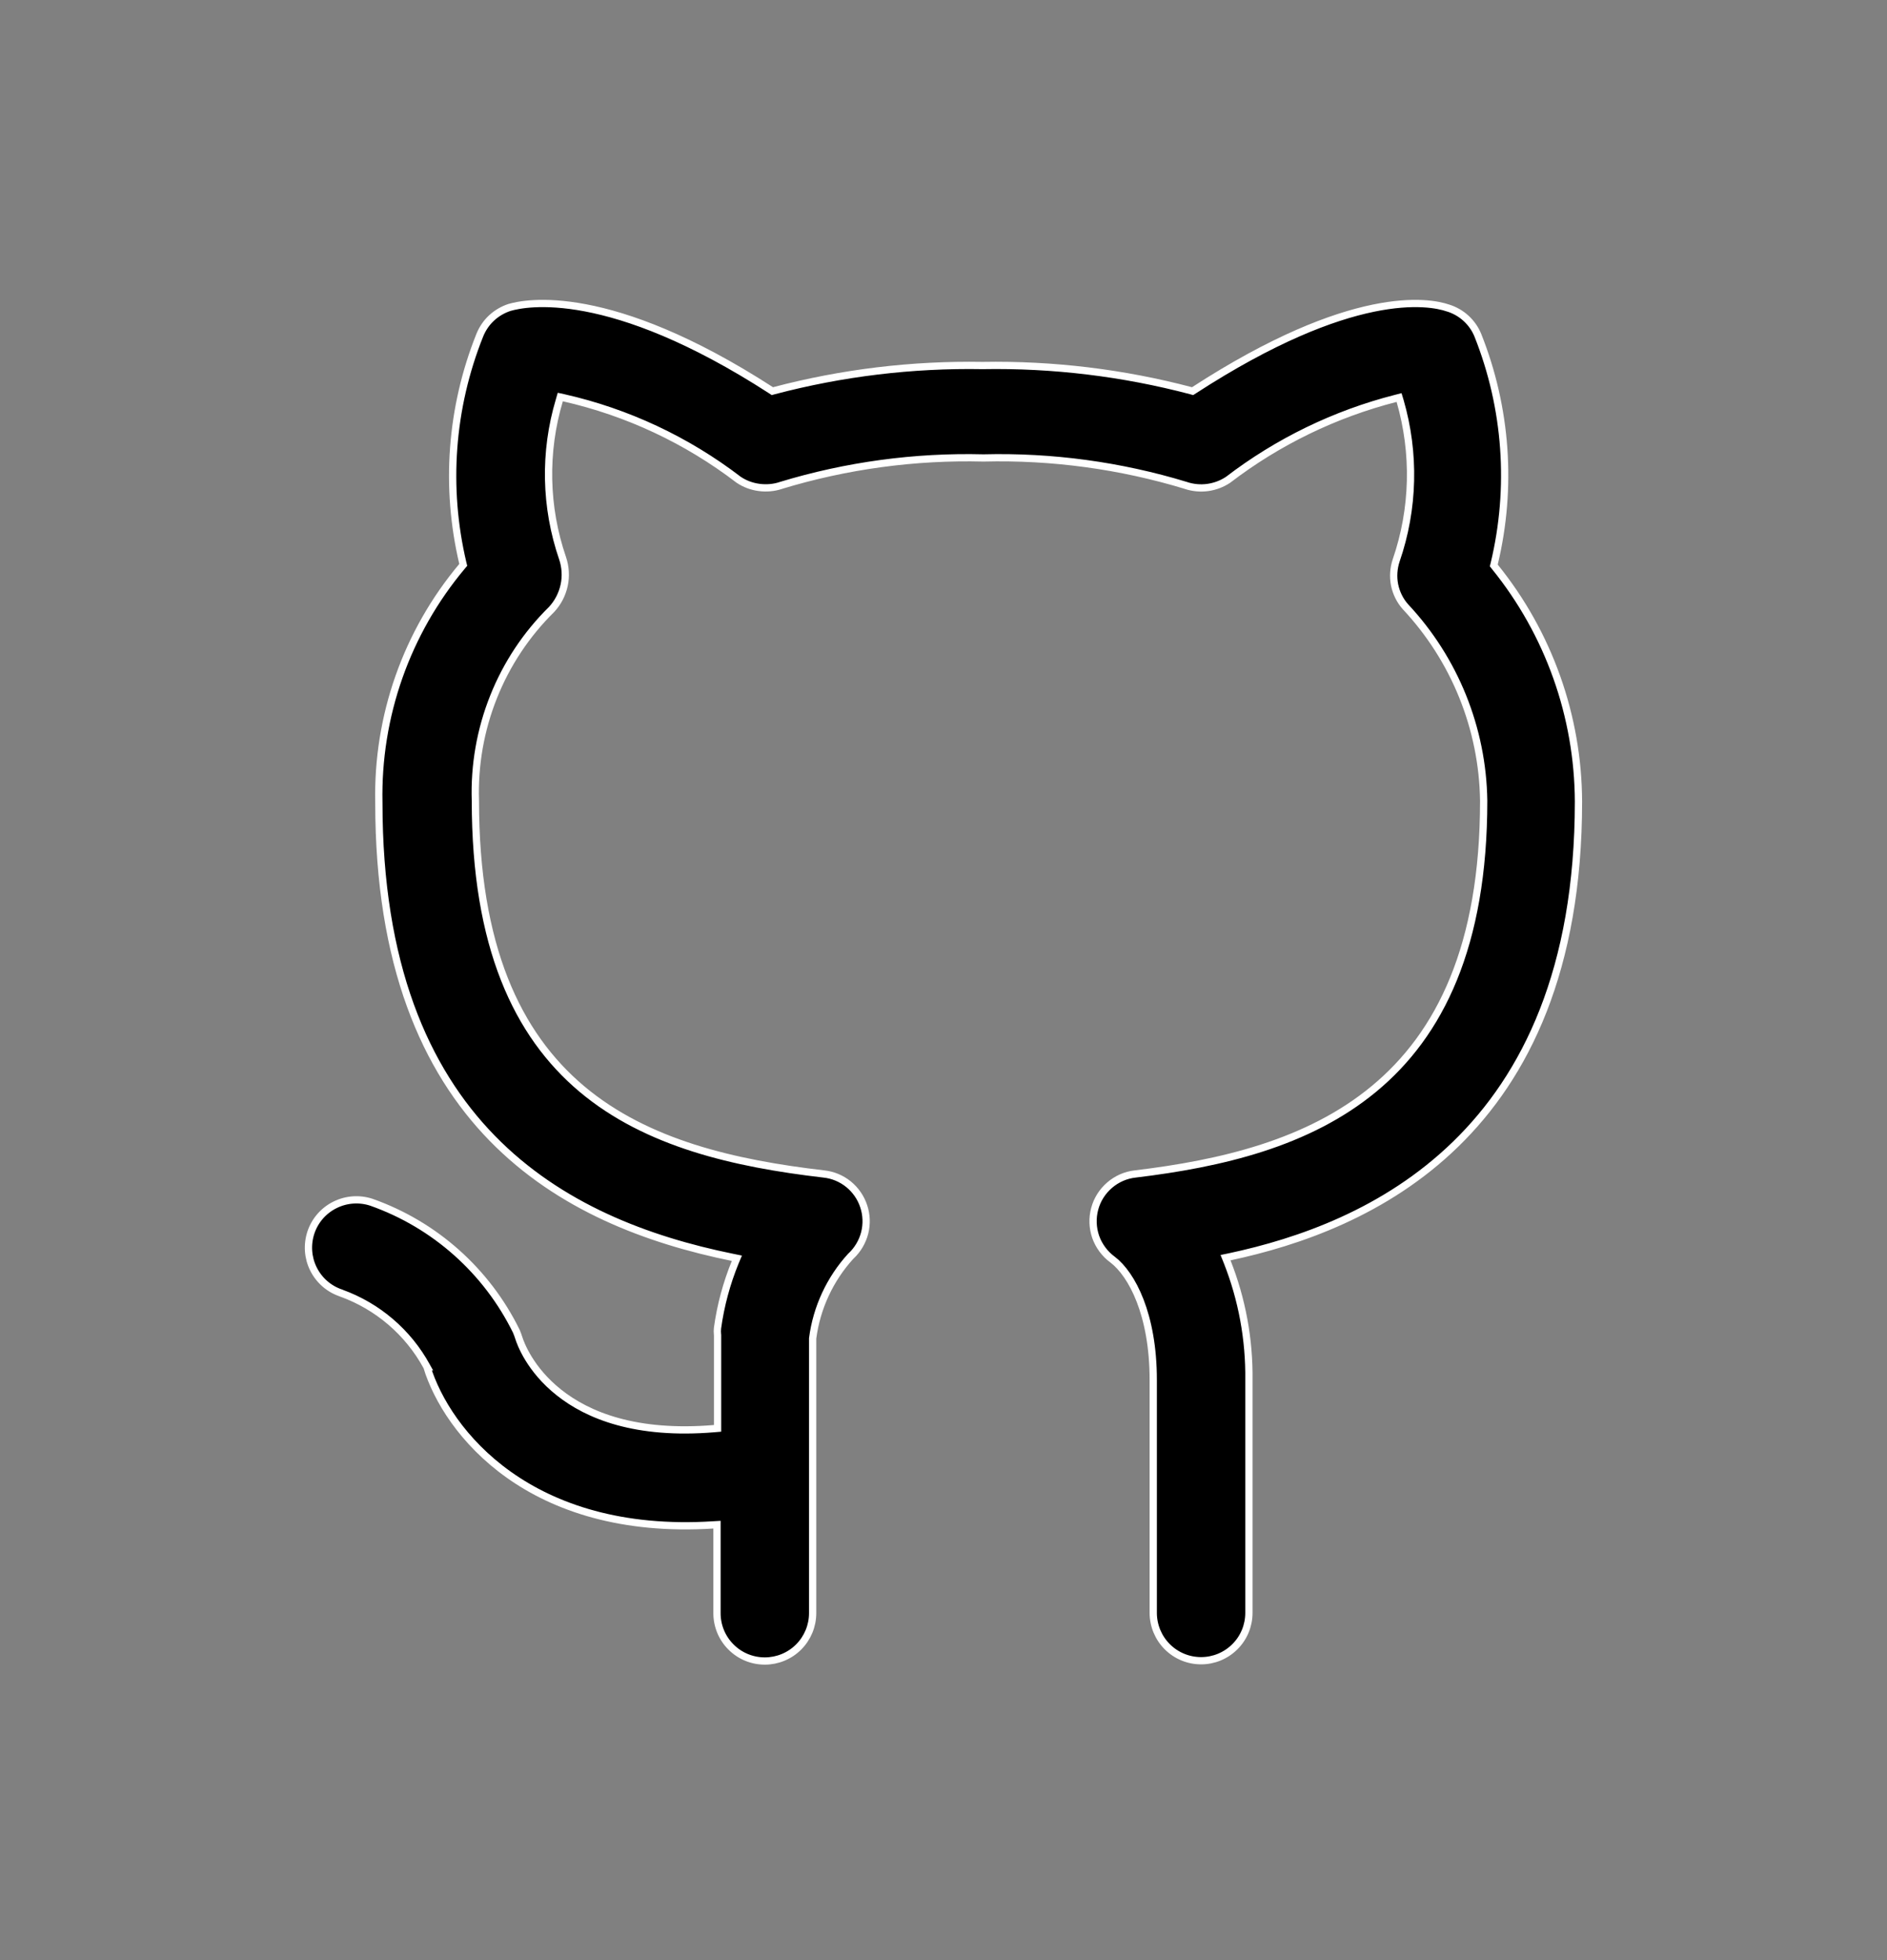 <svg width="26" height="27" viewBox="0 0 26 27" fill="none" xmlns="http://www.w3.org/2000/svg">
<rect x="0" y="0" width="26" height="27" fill="#808080" stroke="none"/>
<path d="M20.588 7.765L20.582 7.789L20.597 7.808C21.338 8.723 21.744 9.864 21.749 11.041C21.749 13.361 21.018 14.826 20.056 15.761C19.092 16.699 17.891 17.11 16.944 17.312L16.886 17.324L16.908 17.379C17.113 17.897 17.215 18.451 17.208 19.009V19.009V22.217C17.208 22.392 17.139 22.56 17.015 22.683C16.891 22.807 16.724 22.876 16.549 22.876C16.374 22.876 16.207 22.807 16.083 22.683C15.96 22.56 15.89 22.392 15.89 22.217V19.009C15.89 18.106 15.596 17.553 15.328 17.349L15.327 17.349C15.221 17.27 15.141 17.162 15.097 17.038C15.054 16.913 15.049 16.779 15.083 16.652C15.117 16.524 15.189 16.411 15.289 16.325C15.389 16.239 15.512 16.185 15.643 16.171L15.643 16.171C16.822 16.029 18.023 15.75 18.93 15C19.839 14.249 20.443 13.031 20.443 11.029L20.443 11.028C20.428 10.035 20.044 9.083 19.365 8.358C19.289 8.273 19.238 8.168 19.215 8.056C19.193 7.944 19.201 7.828 19.237 7.72C19.482 7.01 19.5 6.243 19.291 5.522L19.277 5.476L19.23 5.488C18.393 5.702 17.607 6.084 16.921 6.609C16.837 6.665 16.741 6.701 16.641 6.715C16.541 6.729 16.438 6.719 16.342 6.688L16.342 6.688L16.341 6.687C15.437 6.412 14.495 6.284 13.551 6.308C12.606 6.284 11.663 6.412 10.758 6.687L10.758 6.687L10.757 6.688C10.661 6.719 10.558 6.728 10.458 6.714C10.358 6.701 10.262 6.665 10.178 6.609C9.465 6.063 8.642 5.677 7.766 5.479L7.72 5.469L7.707 5.514C7.494 6.226 7.51 6.988 7.752 7.691C7.792 7.811 7.8 7.94 7.773 8.063C7.746 8.187 7.687 8.301 7.601 8.394C7.253 8.736 6.98 9.148 6.8 9.601C6.619 10.055 6.534 10.542 6.55 11.03C6.55 13.034 7.125 14.251 8.019 15.002C8.911 15.75 10.113 16.027 11.35 16.171L11.35 16.171C11.475 16.184 11.593 16.233 11.691 16.312C11.788 16.391 11.861 16.496 11.9 16.614C11.94 16.733 11.945 16.861 11.914 16.983C11.883 17.104 11.818 17.214 11.727 17.3L11.727 17.3L11.724 17.302C11.436 17.617 11.252 18.013 11.197 18.436L11.197 18.436V18.442V22.221C11.197 22.396 11.127 22.564 11.004 22.687C10.88 22.811 10.712 22.88 10.538 22.88C10.363 22.88 10.195 22.811 10.072 22.687C9.948 22.564 9.879 22.396 9.879 22.221V21.055V21.002L9.826 21.005C7.298 21.165 6.159 19.727 5.882 18.828L5.883 18.828L5.878 18.819C5.622 18.351 5.203 17.993 4.701 17.812L4.7 17.811C4.534 17.756 4.397 17.637 4.319 17.48C4.241 17.324 4.229 17.143 4.284 16.977C4.339 16.812 4.458 16.675 4.615 16.597C4.771 16.519 4.952 16.506 5.118 16.561C5.99 16.869 6.706 17.507 7.114 18.337C7.127 18.367 7.138 18.398 7.148 18.429L7.148 18.429C7.172 18.506 7.302 18.864 7.7 19.18C8.099 19.498 8.761 19.769 9.841 19.679L9.887 19.675V19.629V18.389H9.887L9.886 18.383C9.883 18.354 9.883 18.324 9.886 18.295C9.929 17.983 10.011 17.678 10.13 17.387L10.153 17.332L10.094 17.32C8.924 17.082 7.707 16.627 6.782 15.679C5.858 14.732 5.22 13.287 5.22 11.057L5.22 11.056C5.195 9.868 5.602 8.711 6.367 7.8L6.383 7.781L6.377 7.757C6.13 6.712 6.211 5.616 6.61 4.619L6.61 4.619C6.646 4.529 6.701 4.447 6.772 4.381C6.843 4.315 6.928 4.265 7.02 4.235C7.24 4.171 8.391 3.933 10.624 5.376L10.642 5.388L10.664 5.382C11.601 5.135 12.569 5.018 13.538 5.035L13.54 5.035C14.508 5.018 15.474 5.135 16.411 5.382L16.432 5.388L16.451 5.376C18.631 3.963 19.688 4.152 19.952 4.243L19.953 4.243C20.045 4.272 20.129 4.32 20.2 4.385C20.271 4.45 20.327 4.53 20.363 4.619C20.761 5.619 20.839 6.718 20.588 7.765Z" fill="black" stroke="white" stroke-width="0.1"/>
</svg>
